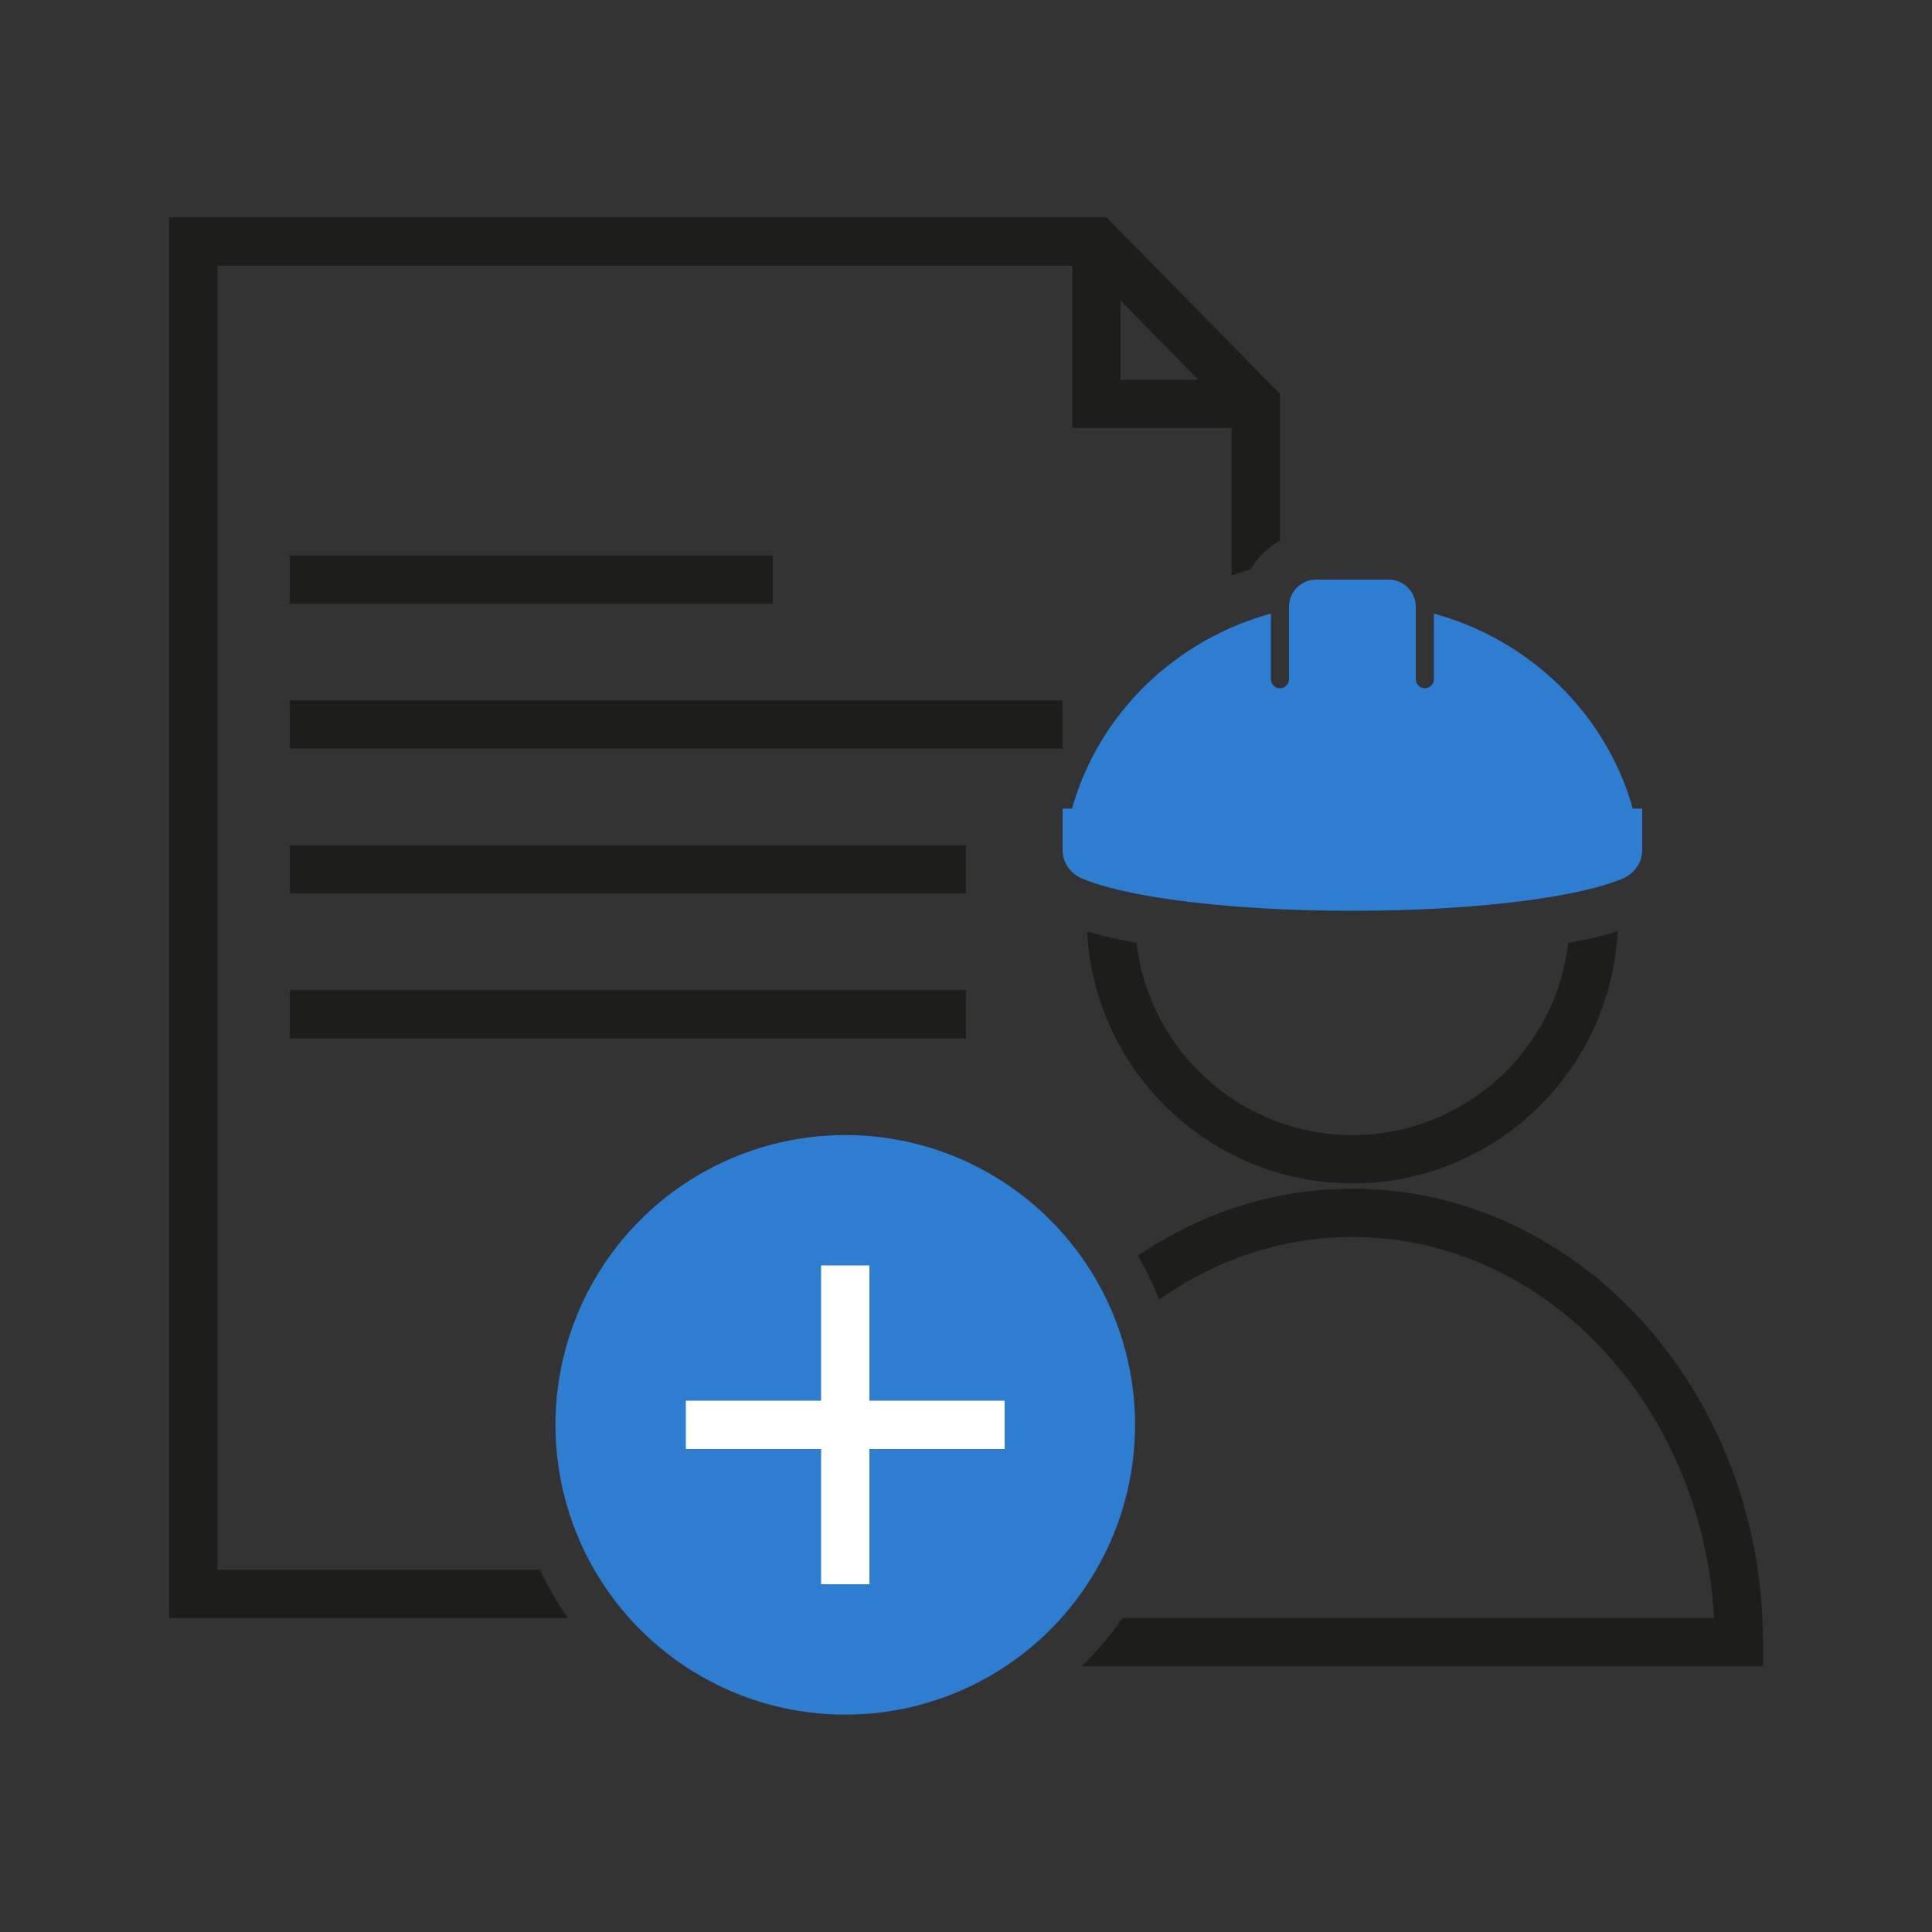 <?xml version="1.0" encoding="UTF-8"?>
<svg id="COLOR" xmlns="http://www.w3.org/2000/svg" viewBox="0 0 800 800">
  <rect x="0" y="0" width="800" height="800" fill="#333333" stroke="none"/>
  <defs>
    <style>
      .cls-1 {
        fill: #fff;
      }

      .cls-2 {
        fill: #2d7dd1;
      }

      .cls-3 {
        fill: #1d1d1b;
      }
    </style>
  </defs>
  <circle class="cls-2" cx="350" cy="590" r="120"/>
  <rect class="cls-1" x="340" y="524" width="20" height="132"/>
  <rect class="cls-1" x="284" y="580" width="132" height="20"/>
  <rect class="cls-3" x="120" y="230" width="200" height="20"/>
  <rect class="cls-3" x="120" y="290" width="320" height="20"/>
  <rect class="cls-3" x="120" y="350" width="280" height="20"/>
  <rect class="cls-3" x="120" y="410" width="280" height="20"/>
  <path class="cls-3" d="m649.39,390.43c-5.19,44.73-43.29,79.57-89.39,79.57s-84.21-34.84-89.39-79.57c-7.84-1.41-14.61-2.97-20.46-4.72,2.98,58.01,51.11,104.29,109.85,104.29s106.87-46.28,109.85-104.29c-5.85,1.75-12.62,3.31-20.46,4.72Z"/>
  <path class="cls-3" d="m458.19,90H70v580h165.18c-4.41-6.31-8.31-12.99-11.65-20H90V110h354v67.2h66v61.12c.57-.21,1.13-.44,1.71-.64,2.01-.7,4.09-1.38,6.21-2.01,2.86-4.96,7.06-9.04,12.08-11.8v-60.75l-71.81-73.11Zm5.81,34.45l32.16,32.75h-32.16v-32.75Z"/>
  <path class="cls-3" d="m560,492.22c-32.53,0-62.96,10.15-88.82,27.73,3.37,5.81,6.33,11.88,8.85,18.17,23.16-16.39,50.59-25.9,79.97-25.9,79.71,0,145.09,69.91,149.74,157.78h-244.91c-5.02,7.19-10.7,13.88-16.95,20h282.13v-10c0-103.54-76.26-187.78-170-187.78Z"/>
  <path class="cls-2" d="m560,377.14c-32.27,0-62.64-2.25-85.51-6.33-11.29-2.02-20.22-4.39-26.52-7.05-2.9-1.22-7.97-4.95-7.97-11.8v-17.14s0,0,0,0h3.75s.02.13.08.25c6.42-23.18,20.38-44.11,39.77-59.43,10.43-8.24,22.12-14.67,34.73-19.1,2.61-.92,5.25-1.73,7.92-2.47v27.17c0,2.07,1.68,3.75,3.75,3.75,2.07,0,3.75-1.68,3.75-3.75v-30c0-6.2,5.05-11.25,11.25-11.25h15s15,0,15,0c6.2,0,11.25,5.05,11.25,11.25v30c0,2.07,1.68,3.75,3.75,3.75s3.75-1.68,3.75-3.75v-27.17c2.66.73,5.31,1.55,7.92,2.47,12.61,4.43,24.3,10.86,34.73,19.1,19.38,15.32,33.35,36.25,39.77,59.43.06-.12.08-.2.08-.25h3.75v17.14c0,6.85-5.07,10.57-7.97,11.8-6.3,2.66-15.22,5.03-26.52,7.05-22.88,4.09-53.24,6.33-85.51,6.33Z"/>
</svg>